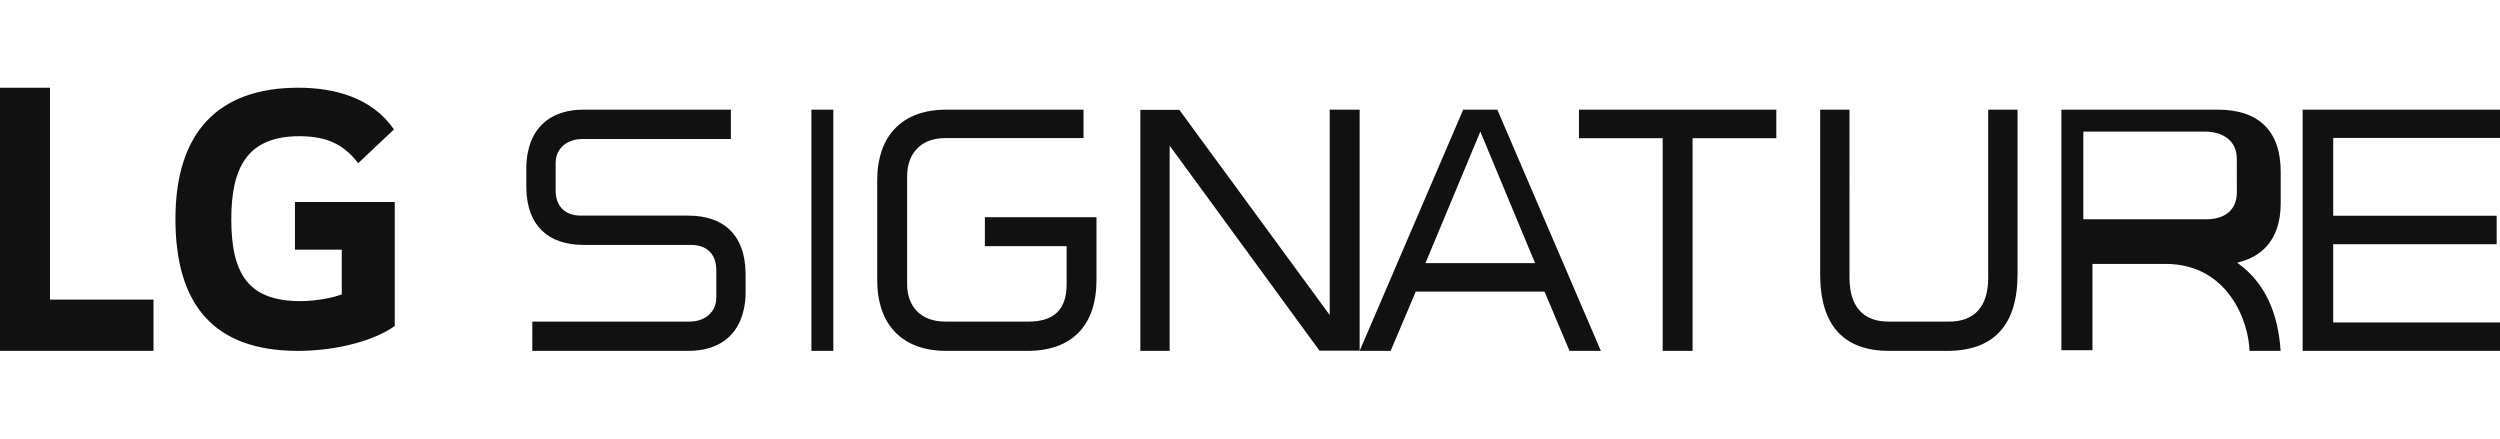 <svg xmlns="http://www.w3.org/2000/svg" width="114" height="20" viewBox="0 0 114 20">
    <defs>
        <filter id="3wtg57uiqa">
            <feColorMatrix in="SourceGraphic" values="0 0 0 0 0.133 0 0 0 0 0.133 0 0 0 0 0.133 0 0 0 1 0"/>
        </filter>
    </defs>
    <g fill="none" fill-rule="evenodd">
        <g>
            <g>
                <g>
                    <g>
                        <g filter="url(#3wtg57uiqa)" transform="translate(-64 -76) translate(48 68)">
                            <g>
                                <path d="M0 0H113V20H0z" transform="translate(16 8)"/>
                                <path fill="#111" d="M34 13.348v-.865c0-.028-.002-.054-.004-.078l-.001-.022c-.04-1.645-.966-2.55-2.61-2.55l-4.958-.002c-.683-.022-1.089-.446-1.09-1.14V7.418l.002-.027c.015-.622.515-1.052 1.217-1.052h6.771V5h-6.712c-1.378 0-2.277.677-2.536 1.906-.053.245-.079.49-.079.748v.865c0 .017 0 .034.002.05v.054c.04 1.641.968 2.545 2.613 2.545l4.957.002c.69.025 1.087.437 1.092 1.14v1.275c0 .013-.002.025-.004.031-.015.618-.514 1.048-1.217 1.048h-7.17V16h7.116c1.374 0 2.273-.678 2.53-1.906.054-.237.081-.487.081-.746M37 16L38 16 38 5 37 5zM50 9.904h-5.09v1.32h3.728v1.736c0 1.147-.567 1.704-1.732 1.704h-3.811c-1.066 0-1.73-.653-1.73-1.704V8.039c0-1.074.664-1.742 1.73-1.742h6.314V5h-6.26C41.149 5 40 6.18 40 8.237v4.522C40 14.819 41.15 16 43.149 16h3.7C48.88 16 50 14.85 50 12.759V9.904zM70.43 13.296L71.57 16H73L68.278 5h-1.556L62 16h1.414l1.145-2.704h5.87zM67.503 6L70 12h-5l2.504-6zM62 15.99L62 5 60.635 5 60.635 14.365 53.778 5.009 52 5.009 52 16 53.336 16 53.336 6.64 60.169 15.99zM81 5L72 5 72 6.303 75.818 6.303 75.818 16 77.181 16 77.181 6.303 81 6.303zM92 5h-1.338v7.664c0 1.309-.617 2.001-1.786 2.001h-2.753c-1.168 0-1.786-.692-1.786-2.003V5H83v7.5c0 2.324 1.058 3.5 3.143 3.5h2.646C90.919 16 92 14.824 92 12.5V5zM102.577 16h1.42c-.118-1.776-.746-3.1-1.872-3.938l-.11-.083.131-.035c.846-.228 1.854-.876 1.854-2.675V7.834C104 5.979 103.007 5 101.126 5H94v10.97h1.416v-3.935h3.34c2.839 0 3.789 2.626 3.821 3.965zM95 6h5.527c.907 0 1.471.471 1.471 1.232L102 8.768c0 .783-.514 1.232-1.409 1.232H95V6zM114 6.291L114 5 105 5 105 16 114 16 114 14.703 106.394 14.703 106.394 11.136 113.848 11.136 113.848 9.837 106.394 9.837 106.394 6.291zM0 4L0 16 7 16 7 13.663 2.279 13.663 2.279 4zM13.45 11.385h2.134v2.038c-.393.154-1.16.308-1.89.308-2.36 0-3.147-1.232-3.147-3.731 0-2.385.749-3.789 3.108-3.789 1.312 0 2.06.423 2.678 1.231l1.63-1.538C16.97 4.443 15.228 4 13.6 4 9.93 4 8 6.057 8 9.98 8 13.885 9.742 16 13.58 16c1.76 0 3.484-.462 4.42-1.134V9.212h-4.55v2.173z" transform="translate(16 8)"/>
                            </g>
                        </g>
                    </g>
                </g>
            </g>
        </g>
    </g>
</svg>
